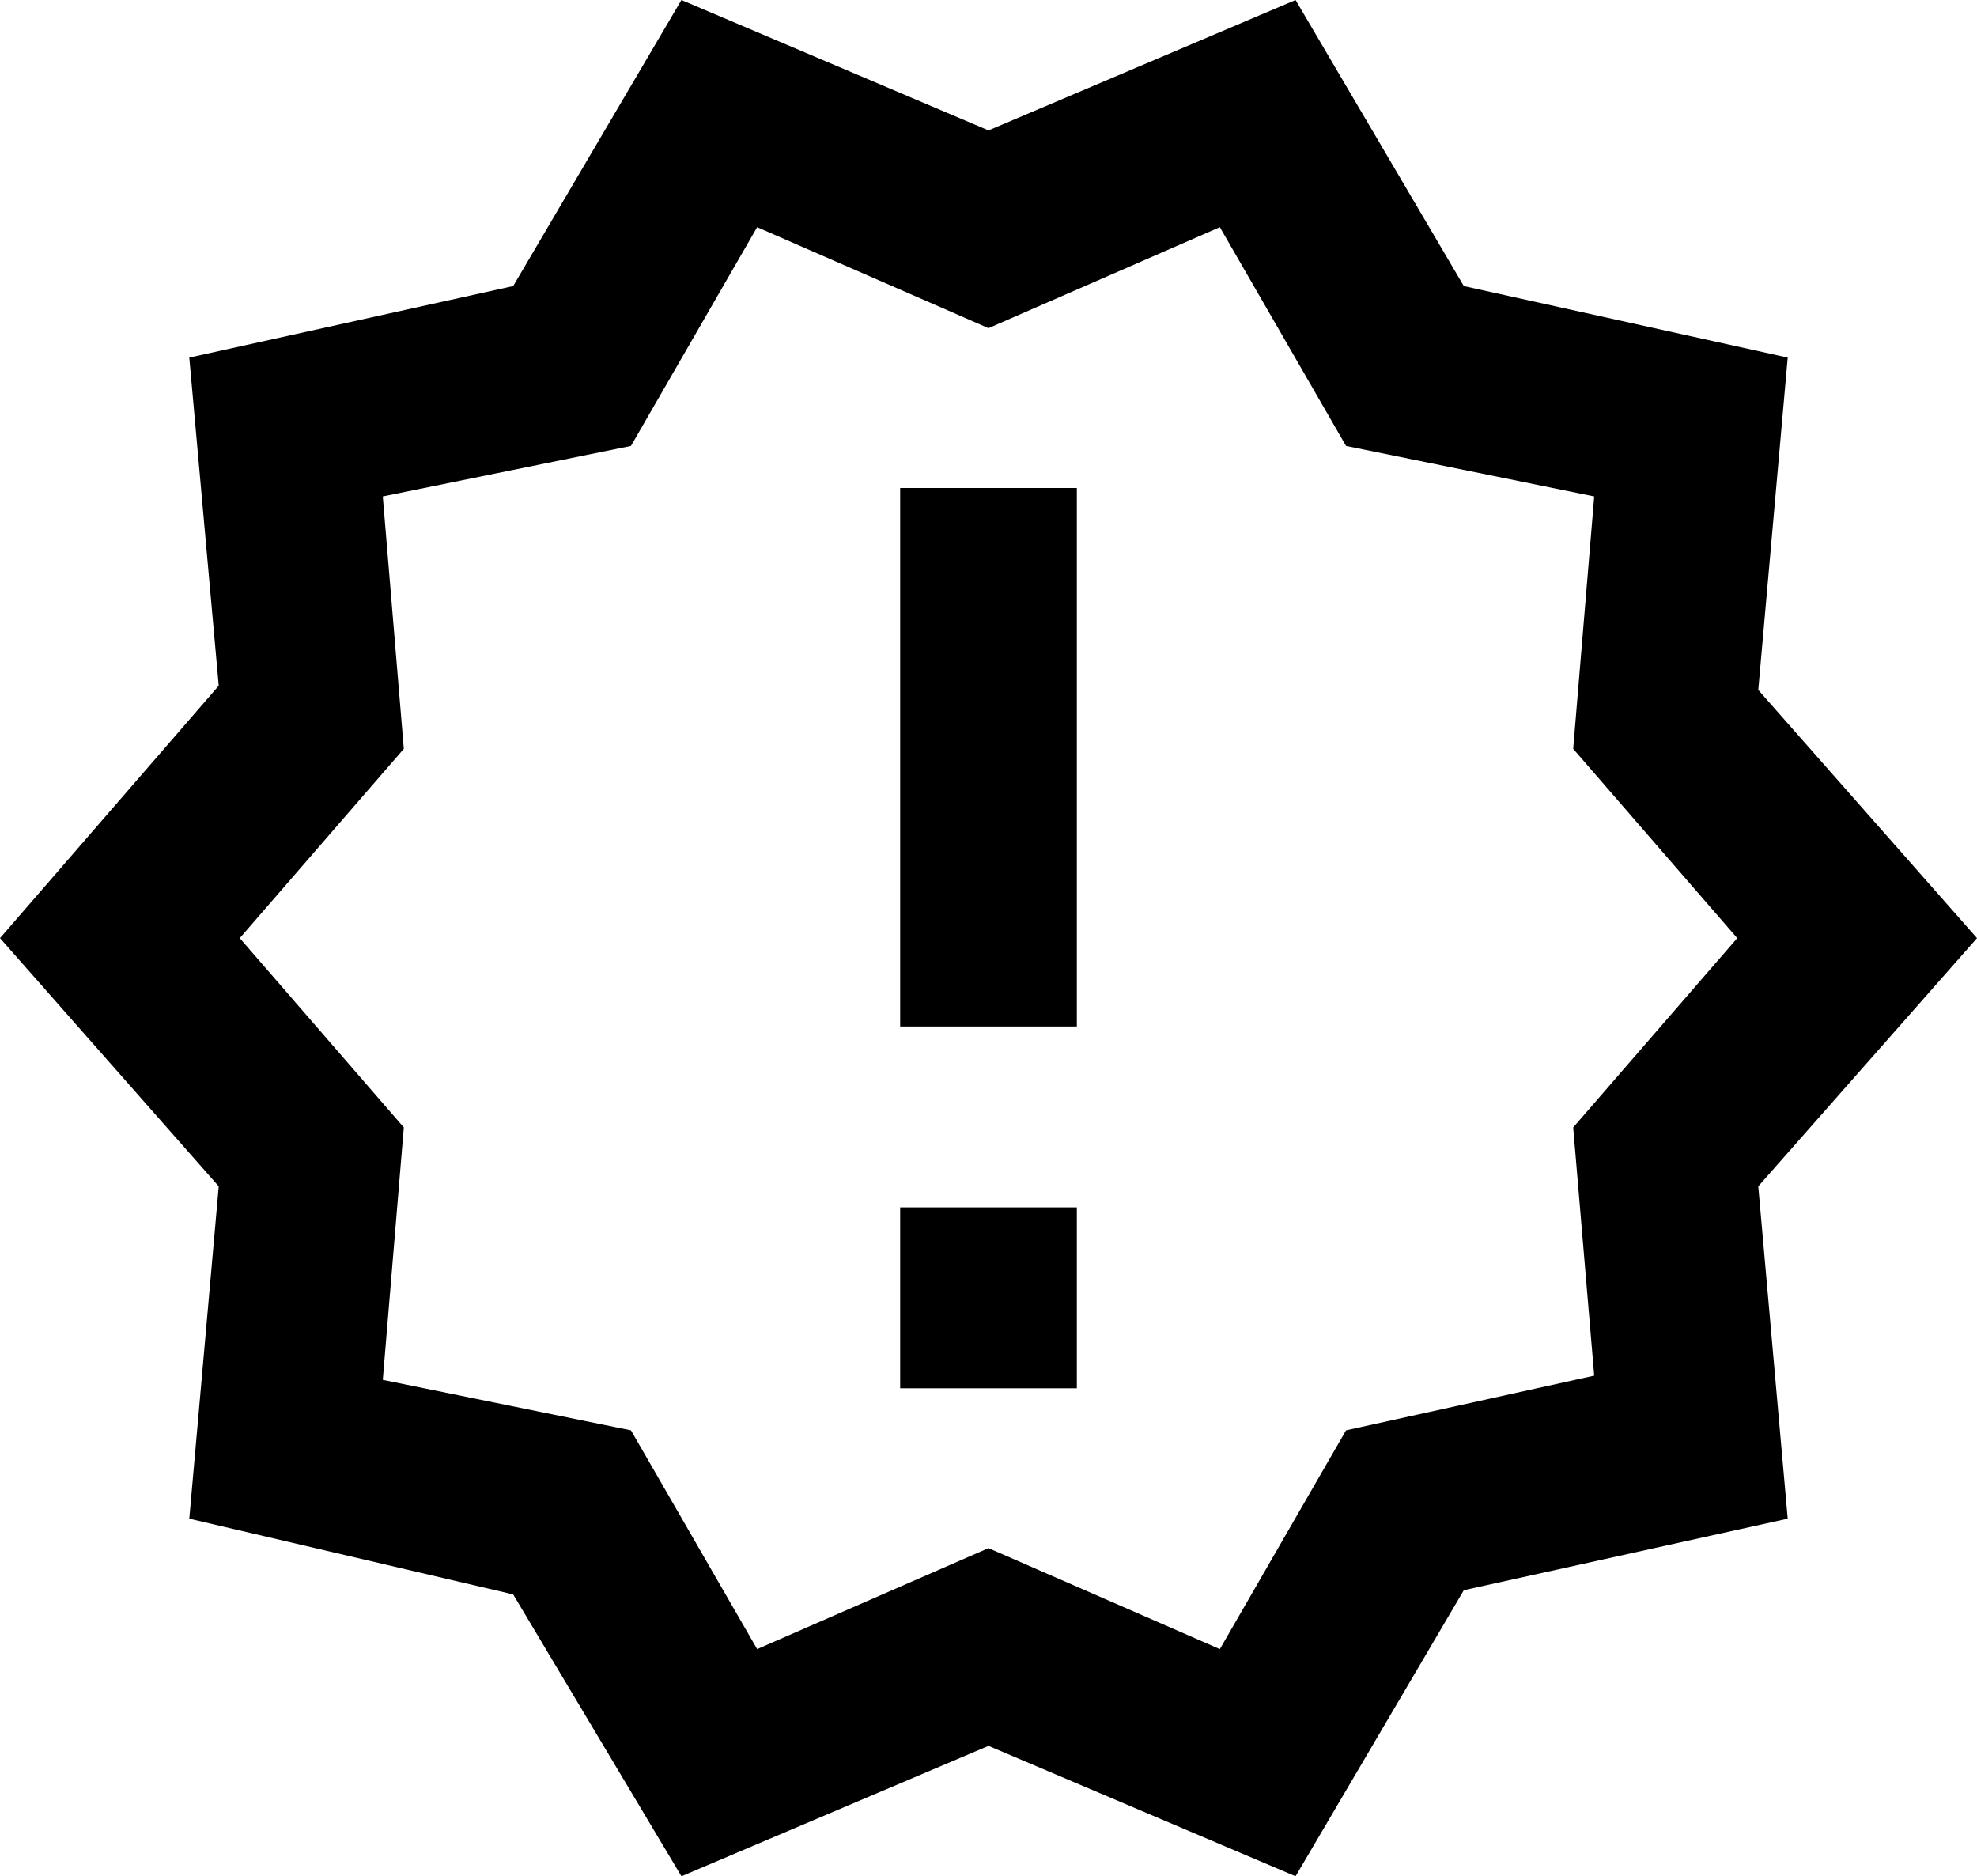 <svg xmlns="http://www.w3.org/2000/svg" viewBox="21 -31 470 446">
      <g transform="scale(1 -1) translate(0 -384)">
        <path d="M491 192 439 133 446 54 369 37 329 -31 256 0 183 -31 143 36 66 54 73 133 21 192 73 252 66 330 143 347 183 415 256 384 329 415 369 347 446 330 439 251ZM434 192 395 237 400 297 341 309 311 361 256 337 201 361 171 309 112 297 117 237 78 192 117 147 112 87 171 75 201 23 256 47 311 23 341 75 400 88 395 147ZM235 128H277V85H235ZM235 299H277V171H235Z" />
      </g>
    </svg>
